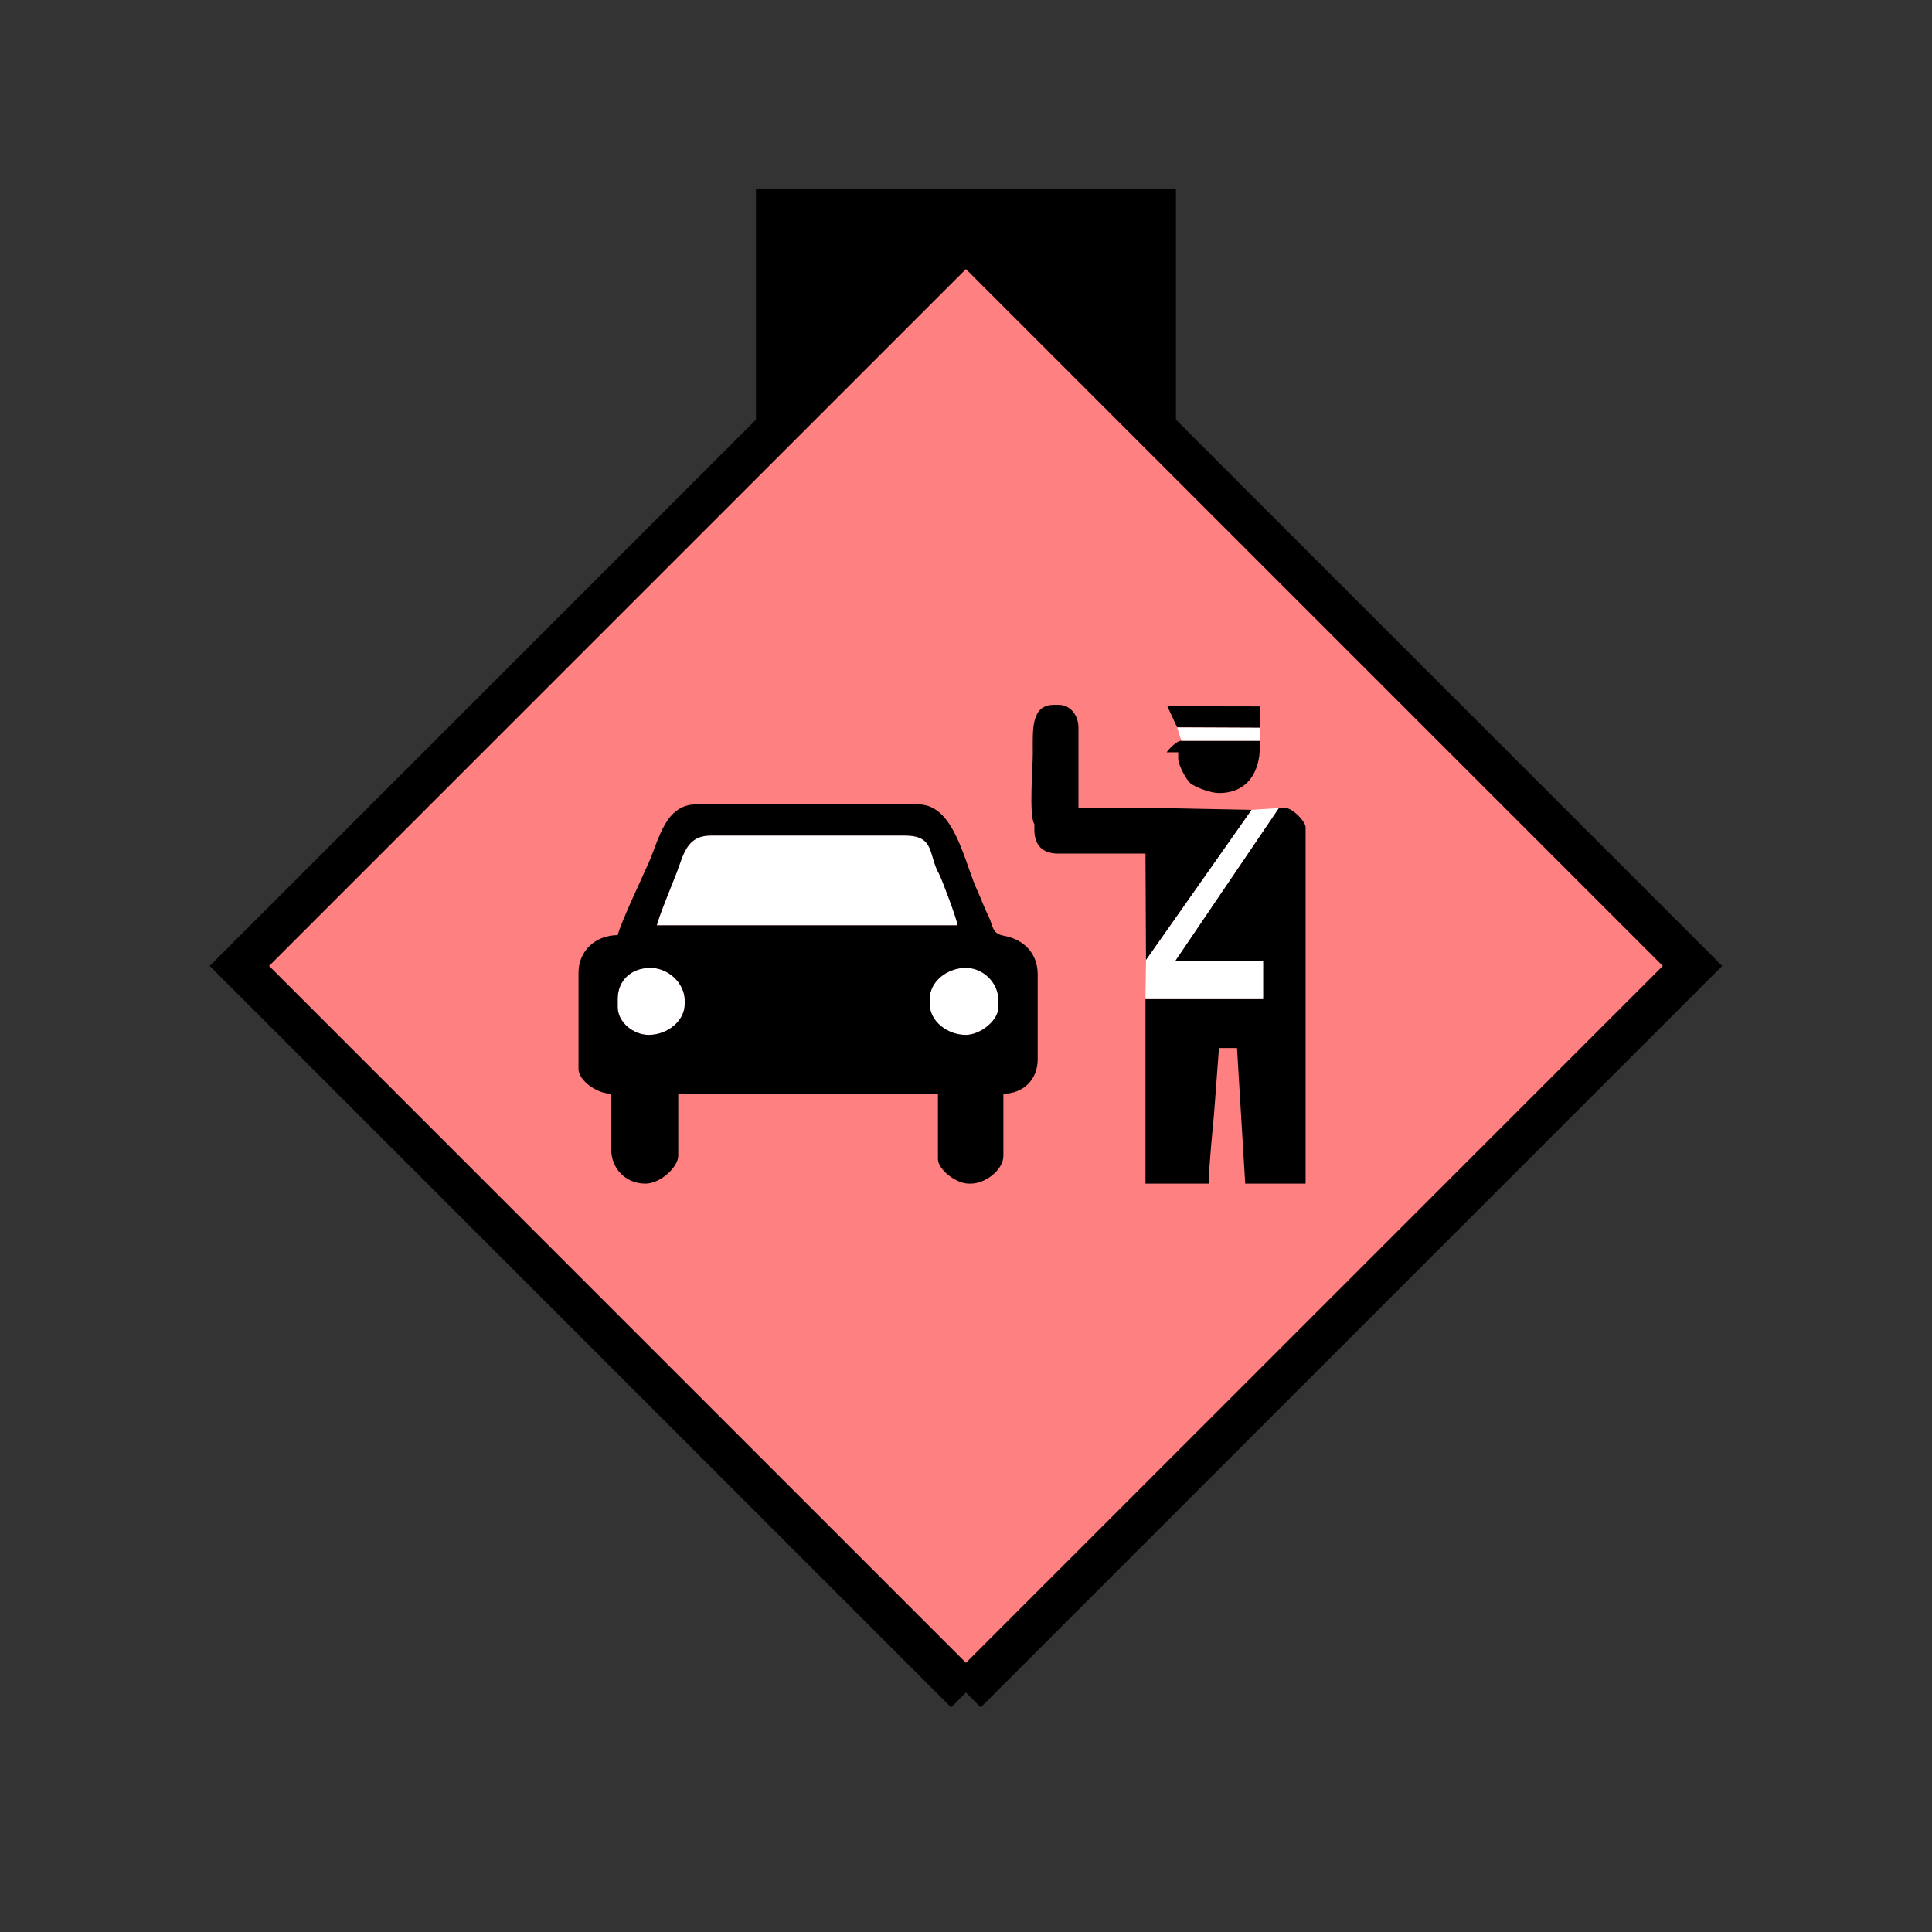 <?xml version="1.0" encoding="UTF-8" standalone="no"?>
<svg
   xmlns:dc="http://purl.org/dc/elements/1.1/"
   xmlns:cc="http://creativecommons.org/ns#"
   xmlns:rdf="http://www.w3.org/1999/02/22-rdf-syntax-ns#"
   xmlns:svg="http://www.w3.org/2000/svg"
   xmlns="http://www.w3.org/2000/svg"
   id="svg31"
   height="116.73mm"
   width="116.73mm"
   version="1.0">
  <rect width="100%" height="100%" fill="#333333" stroke="none"/>
  <defs
     id="defs3">
    <pattern
       y="0"
       x="0"
       height="6"
       width="6"
       patternUnits="userSpaceOnUse"
       id="EMFhbasepattern" />
  </defs>
  <path
     id="path5"
     d="  M 172.626,43.157   L 172.626,100.699   L 268.53,100.699   L 268.53,43.157   L 172.626,43.157   z "
     style="fill:#000000;fill-rule:evenodd;fill-opacity:1;stroke:none;" />
  <path
     id="path7"
     d="  M 220.578,386.492   L 220.578,386.492   L 386.492,220.578   L 220.578,54.665   L 54.665,220.578   L 220.578,386.492   z "
     style="fill:#ff8080;fill-rule:evenodd;fill-opacity:1;stroke:none;" />
  <path
     id="path9"
     d="  M 220.578,386.492   L 220.578,386.492   L 386.492,220.578   L 220.578,54.665   L 54.665,220.578   L 220.578,386.492  "
     style="fill:none;stroke:#000000;stroke-width:9.59px;stroke-linecap:butt;stroke-linejoin:miter;stroke-miterlimit:10;stroke-dasharray:none;stroke-opacity:1;" />
  <path
     id="path11"
     d="  M 268.81,166.113   L 268.81,166.113   L 287.711,166.193   L 287.711,161.318   L 266.572,161.278   z "
     style="fill:#000000;fill-rule:evenodd;fill-opacity:1;stroke:none;" />
  <path
     id="path13"
     d="  M 266.412,171.787   L 269.05,171.787   L 269.05,173.266   C 269.05,174.704 270.968,178.221 271.927,178.94   C 273.125,179.819 276.442,181.098 278.36,181.098   C 284.634,181.098 287.711,176.622 287.711,170.269   L 287.711,169.15   L 269.769,169.15   C 268.69,169.15 266.932,171.028 266.412,171.787   z "
     style="fill:#000000;fill-rule:evenodd;fill-opacity:1;stroke:none;" />
  <path
     id="path15"
     d="  M 150.009,211.308   L 218.66,211.308   C 218.66,210.229 215.024,200.598 214.424,199.519   C 211.987,195.244 213.545,190.808 206.712,190.808   L 162.317,190.808   C 156.683,190.808 156.043,195.404 154.485,199.36   C 153.805,201.118 150.089,210.229 150.009,211.308   z "
     style="fill:#ffffff;fill-rule:evenodd;fill-opacity:1;stroke:none;" />
  <path
     id="path17"
     d="  M 236.203,188.211   C 236.682,186.093 238.52,184.535 241.038,184.455   L 241.038,189.689   L 236.203,189.689   C 236.283,193.046 238.081,194.844 241.437,194.924   L 241.437,190.049   L 246.272,190.049   C 246.193,193.166 244.434,193.605 242.916,194.924   L 261.577,194.924   L 261.697,219.26   L 285.833,184.934   L 261.577,184.455   L 246.272,184.455   L 246.272,166.193   C 246.272,163.396 244.474,160.958 241.797,160.958   L 240.678,160.958   C 235.363,160.958 235.843,166.672 235.843,172.147   C 235.843,175.464 234.924,186.173 236.203,188.211   z  M 236.203,188.211   L 236.203,189.689   L 241.038,189.689   L 241.038,184.455   C 238.52,184.535 236.682,186.093 236.203,188.211   z  M 241.437,194.924   L 242.916,194.924   C 244.434,193.605 246.193,193.166 246.272,190.049   L 241.437,190.049   z "
     style="fill:#000000;fill-rule:evenodd;fill-opacity:1;stroke:none;" />
  <path
     id="path19"
     d="  M 141.058,228.131   L 141.058,229.969   C 141.058,233.445 144.655,236.322 148.131,236.322   C 152.407,236.322 156.363,233.166 156.363,229.25   L 156.363,228.49   C 156.363,224.534 152.647,221.018 148.531,221.018   C 144.215,221.018 141.058,223.815 141.058,228.131   z "
     style="fill:#ffffff;fill-rule:evenodd;fill-opacity:1;stroke:none;" />
  <path
     id="path21"
     d="  M 212.307,228.131   L 212.307,229.25   C 212.307,233.246 216.383,236.322 220.538,236.322   C 223.855,236.322 228.011,233.046 228.011,229.969   L 228.011,228.49   C 228.011,224.454 224.574,221.018 220.538,221.018   C 216.383,221.018 212.307,224.055 212.307,228.131   z "
     style="fill:#ffffff;fill-rule:evenodd;fill-opacity:1;stroke:none;" />
  <path
     id="path23"
     d="  M 276.522,262.057   L 277.241,254.224   L 278.36,239.319   L 282.476,239.319   L 284.354,270.288   L 298.14,270.288   L 298.14,188.93   C 298.14,187.611 295.183,184.455 293.305,184.455   L 291.987,184.575   L 268.29,219.539   L 288.43,219.539   L 288.43,228.131   L 261.577,228.131   L 261.577,270.288   L 276.122,270.288   L 276.043,268.41   z "
     style="fill:#000000;fill-rule:evenodd;fill-opacity:1;stroke:none;" />
  <path
     id="path25"
     d="  M 212.307,228.131   C 212.307,224.055 216.383,221.018 220.538,221.018   C 224.574,221.018 228.011,224.454 228.011,228.49   L 228.011,229.969   C 228.011,233.046 223.855,236.322 220.538,236.322   C 216.383,236.322 212.307,233.246 212.307,229.25   z  M 141.058,228.131   C 141.058,223.815 144.215,221.018 148.531,221.018   C 152.647,221.018 156.363,224.534 156.363,228.49   L 156.363,229.25   C 156.363,233.166 152.407,236.322 148.131,236.322   C 144.655,236.322 141.058,233.445 141.058,229.969   z  M 150.009,211.308   C 150.089,210.229 153.805,201.118 154.485,199.36   C 156.043,195.404 156.683,190.808 162.317,190.808   L 206.712,190.808   C 213.545,190.808 211.987,195.244 214.424,199.519   C 215.024,200.598 218.66,210.229 218.66,211.308   z  M 141.058,213.545   C 136.023,213.545 132.107,217.102 132.107,222.137   L 132.107,244.155   C 132.107,246.632 136.183,249.749 139.58,249.749   L 139.58,262.456   C 139.58,266.772 142.776,270.288 147.412,270.288   C 150.808,270.288 154.884,266.492 154.884,263.935   L 154.884,249.749   L 214.185,249.749   L 214.185,264.694   C 214.185,266.972 218.181,270.288 221.298,270.288   L 221.657,270.288   C 225.054,270.288 229.13,267.132 229.13,263.935   L 229.13,249.749   C 233.685,249.749 236.962,246.512 236.962,241.917   L 236.962,222.536   C 236.962,217.621 233.725,214.544 229.33,213.705   C 226.372,213.146 226.932,211.667 225.693,209.15   C 224.774,207.312 224.015,205.194 223.216,203.436   C 220.219,197.082 218.021,183.695 209.709,183.695   L 158.96,183.695   C 151.967,183.695 150.489,191.647 148.211,196.842   C 146.693,200.319 141.738,210.708 141.058,213.545   z "
     style="fill:#000000;fill-rule:evenodd;fill-opacity:1;stroke:none;" />
  <path
     id="path27"
     d="  M 288.43,219.539   L 288.43,219.539   L 268.29,219.539   L 291.987,184.575   L 293.305,184.455   L 285.833,184.934   L 261.697,219.26   L 261.577,228.131   L 288.43,228.131   z "
     style="fill:#ffffff;fill-rule:evenodd;fill-opacity:1;stroke:none;" />
  <path
     id="path29"
     d="  M 287.711,169.15   L 287.711,169.15   L 287.711,166.193   L 268.81,166.113   L 269.769,169.15   z "
     style="fill:#ffffff;fill-rule:evenodd;fill-opacity:1;stroke:none;" />
</svg>
